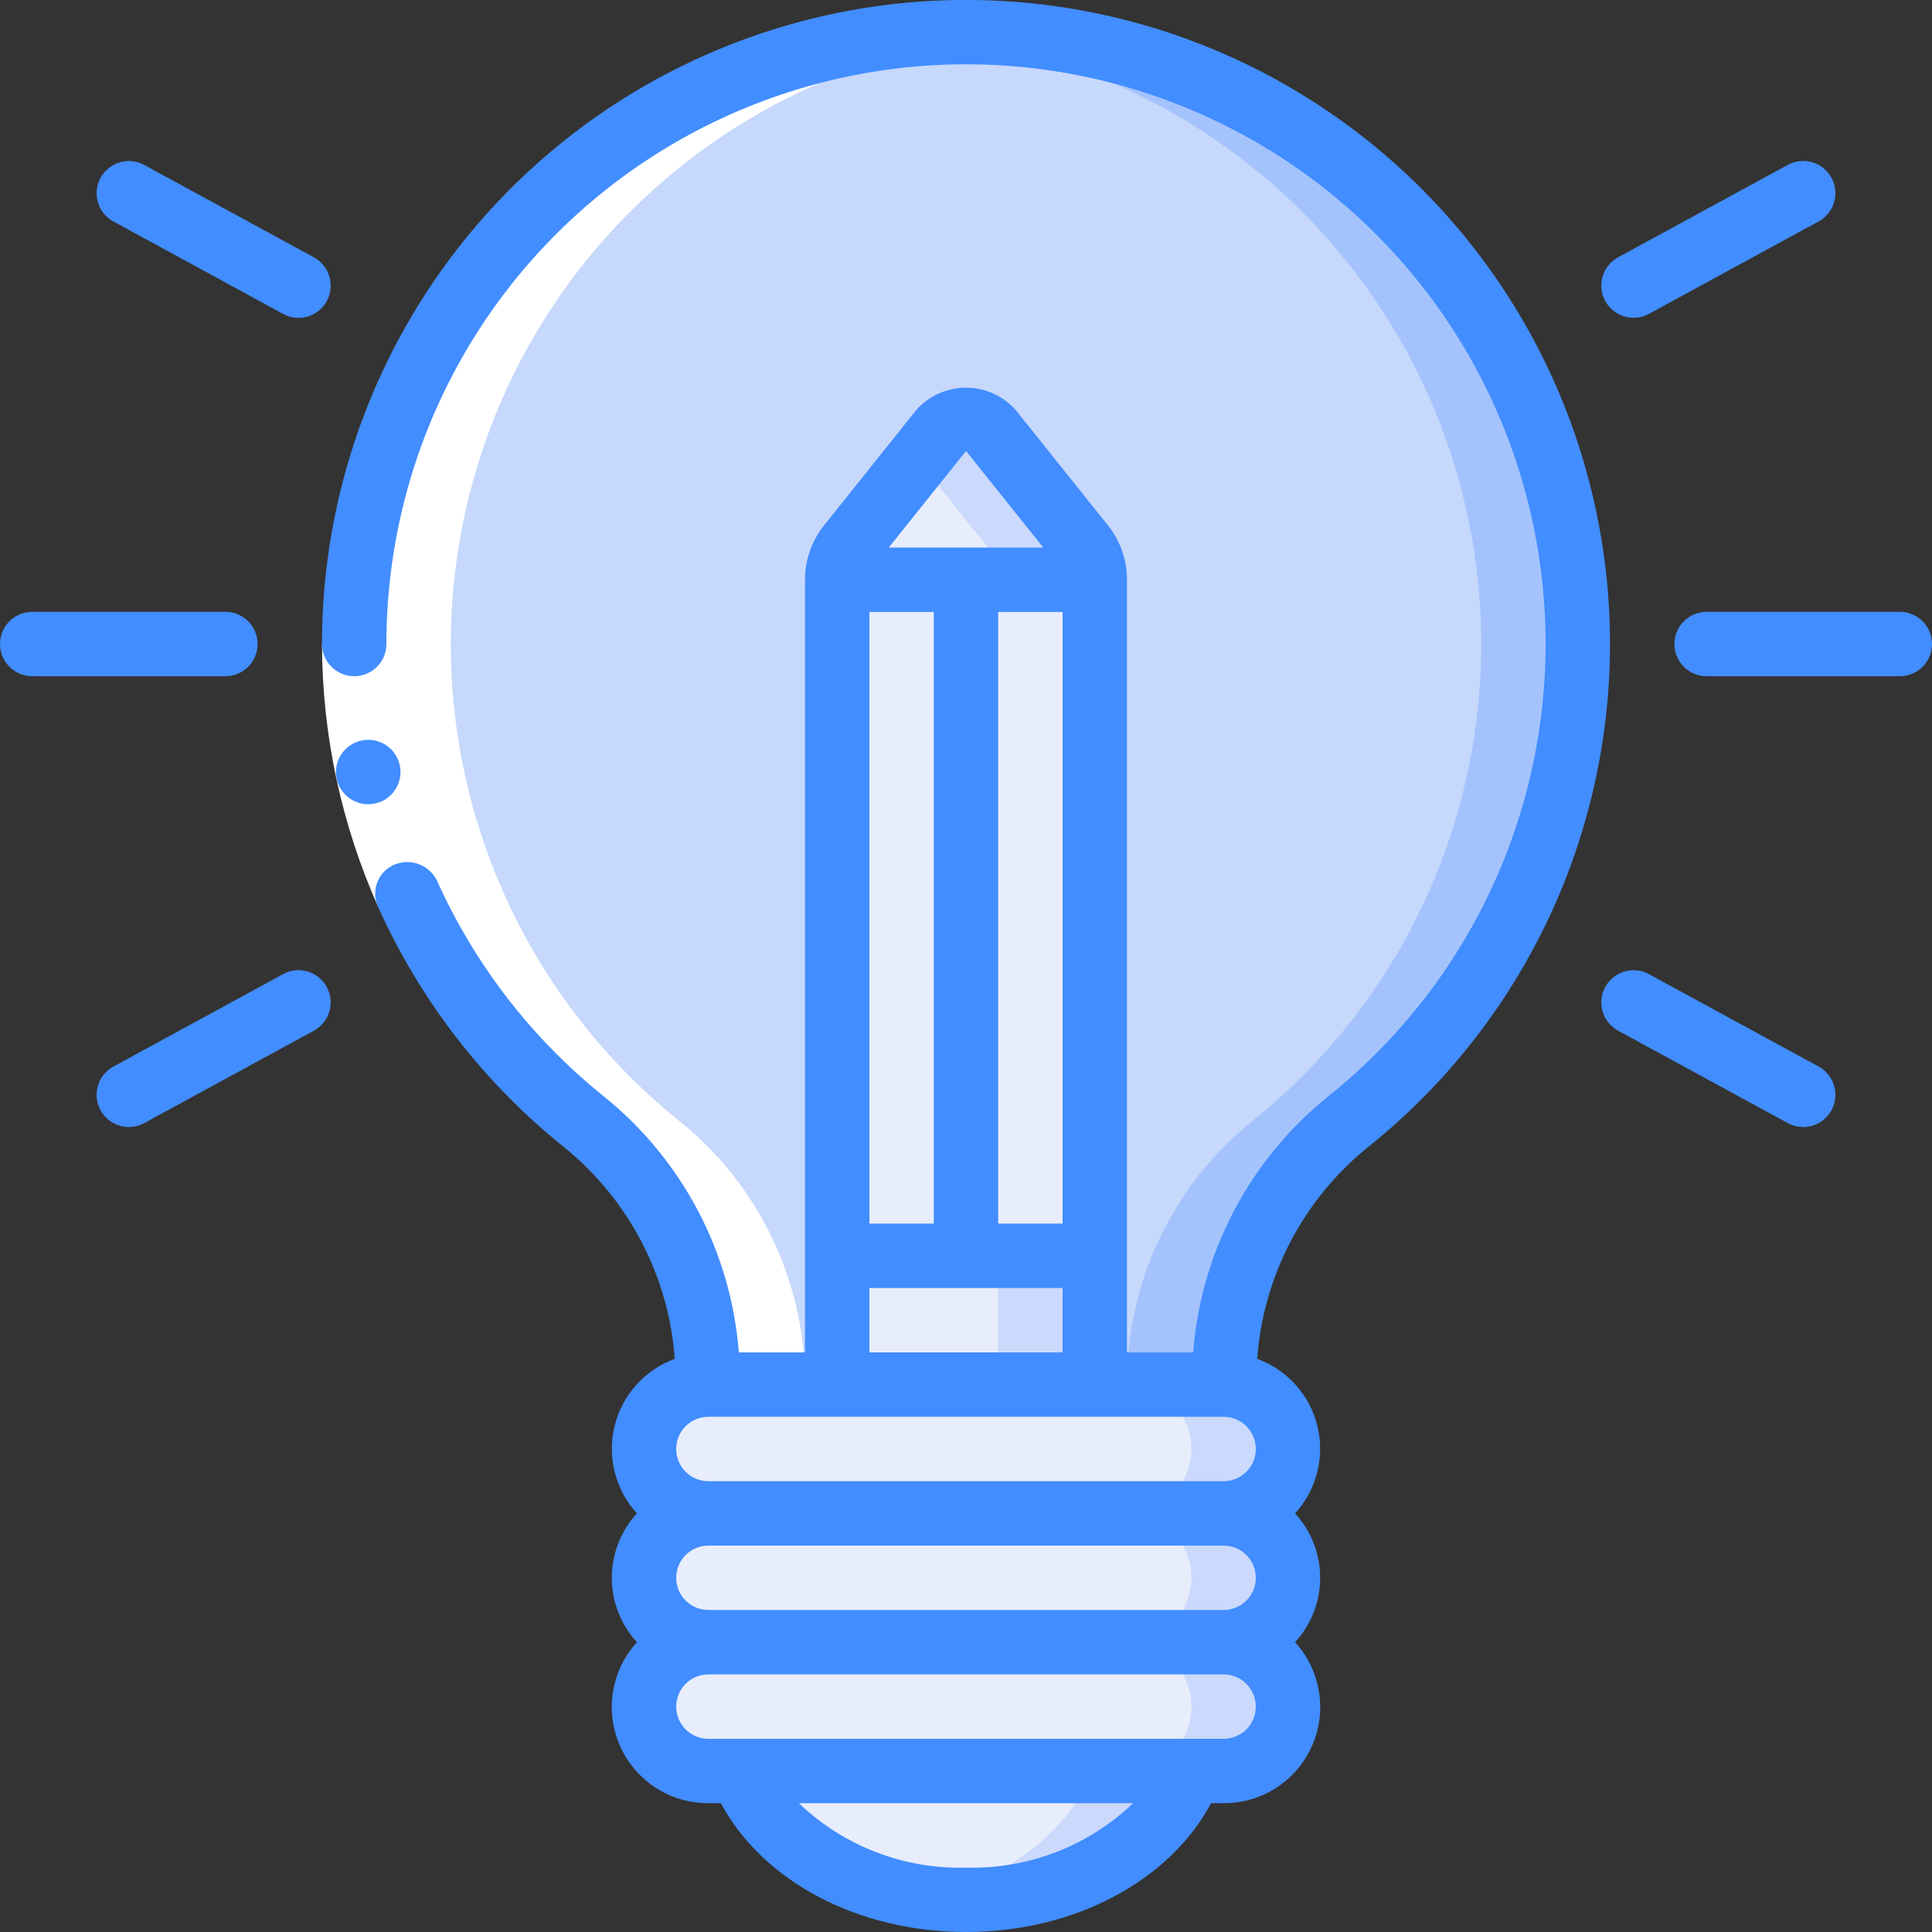 <svg width="64" height="64" viewBox="0 0 64 64" fill="none" xmlns="http://www.w3.org/2000/svg">
<rect x="0" y="0" width="64" height="64" fill="#333333" stroke="none"/>
<g clip-path="url(#clip0_21015_62959)">
<path d="M40.533 45.867C40.525 44.199 40.891 42.551 41.605 41.043C42.319 39.536 43.362 38.208 44.658 37.159C47.938 34.535 50.322 30.958 51.48 26.921C52.639 22.884 52.514 18.587 51.125 14.624C49.735 10.661 47.148 7.227 43.722 4.798C40.296 2.369 36.2 1.064 32 1.064C27.8 1.064 23.704 2.369 20.278 4.798C16.852 7.227 14.265 10.661 12.875 14.624C11.485 18.587 11.361 22.884 12.52 26.921C13.678 30.958 16.062 34.535 19.342 37.159C20.638 38.208 21.681 39.536 22.395 41.043C23.109 42.551 23.475 44.199 23.467 45.867H40.533Z" fill="#C6D8FB"/>
<path d="M32 1.066C31.46 1.066 30.933 1.106 30.4 1.147C34.45 1.465 38.31 2.994 41.48 5.534C44.65 8.074 46.983 11.509 48.175 15.392C49.368 19.276 49.365 23.428 48.167 27.309C46.969 31.191 44.632 34.622 41.458 37.158C40.162 38.208 39.118 39.535 38.404 41.043C37.691 42.55 37.324 44.199 37.333 45.866H40.533C40.524 44.199 40.891 42.55 41.605 41.043C42.318 39.535 43.362 38.208 44.658 37.158C47.937 34.535 50.32 30.958 51.478 26.921C52.636 22.885 52.511 18.588 51.121 14.626C49.732 10.663 47.145 7.23 43.72 4.801C40.294 2.372 36.199 1.067 32 1.066Z" fill="#A4C3FD"/>
<path d="M40.533 45.867H23.467C22.288 45.867 21.333 46.822 21.333 48.001C21.333 49.179 22.288 50.134 23.467 50.134H40.533C41.712 50.134 42.667 49.179 42.667 48.001C42.667 46.822 41.712 45.867 40.533 45.867Z" fill="#E8EDFC"/>
<path d="M40.533 45.867H37.333C37.899 45.867 38.442 46.092 38.842 46.492C39.242 46.892 39.467 47.435 39.467 48.001C39.467 48.566 39.242 49.109 38.842 49.509C38.442 49.909 37.899 50.134 37.333 50.134H40.533C41.099 50.134 41.642 49.909 42.042 49.509C42.442 49.109 42.667 48.566 42.667 48.001C42.667 47.435 42.442 46.892 42.042 46.492C41.642 46.092 41.099 45.867 40.533 45.867Z" fill="#CAD9FC"/>
<path d="M40.533 50.133H23.467C22.288 50.133 21.333 51.088 21.333 52.266C21.333 53.444 22.288 54.4 23.467 54.4H40.533C41.712 54.4 42.667 53.444 42.667 52.266C42.667 51.088 41.712 50.133 40.533 50.133Z" fill="#E8EDFC"/>
<path d="M40.533 50.133H37.333C37.899 50.133 38.442 50.358 38.842 50.758C39.242 51.158 39.467 51.7 39.467 52.266C39.467 52.832 39.242 53.375 38.842 53.775C38.442 54.175 37.899 54.4 37.333 54.4H40.533C41.099 54.4 41.642 54.175 42.042 53.775C42.442 53.375 42.667 52.832 42.667 52.266C42.667 51.7 42.442 51.158 42.042 50.758C41.642 50.358 41.099 50.133 40.533 50.133Z" fill="#CAD9FC"/>
<path d="M40.533 54.4H23.467C22.288 54.4 21.333 55.355 21.333 56.534C21.333 57.712 22.288 58.667 23.467 58.667H40.533C41.712 58.667 42.667 57.712 42.667 56.534C42.667 55.355 41.712 54.4 40.533 54.4Z" fill="#E8EDFC"/>
<path d="M40.533 54.4H37.333C37.899 54.4 38.442 54.625 38.842 55.025C39.242 55.425 39.467 55.968 39.467 56.534C39.467 57.099 39.242 57.642 38.842 58.042C38.442 58.442 37.899 58.667 37.333 58.667H40.533C41.099 58.667 41.642 58.442 42.042 58.042C42.442 57.642 42.667 57.099 42.667 56.534C42.667 55.968 42.442 55.425 42.042 55.025C41.642 54.625 41.099 54.4 40.533 54.4Z" fill="#CAD9FC"/>
<path d="M39.467 58.666C38.507 61.133 35.529 62.933 32 62.933C28.471 62.933 25.493 61.133 24.533 58.666H39.467Z" fill="#E8EDFC"/>
<path d="M36.267 58.666C35.723 59.798 34.898 60.772 33.871 61.494C32.844 62.216 31.649 62.663 30.4 62.791C30.928 62.881 31.464 62.929 32 62.933C35.528 62.933 38.507 61.133 39.467 58.666H36.267Z" fill="#CAD9FC"/>
<path d="M36.267 19.201H27.733C27.732 18.79 27.871 18.391 28.128 18.07L31.168 14.273C31.266 14.146 31.392 14.043 31.537 13.973C31.681 13.902 31.839 13.865 32 13.865C32.16 13.865 32.319 13.902 32.463 13.973C32.607 14.043 32.734 14.146 32.832 14.273L35.872 18.07C36.129 18.391 36.268 18.79 36.267 19.201Z" fill="#E8EDFC"/>
<path d="M35.872 18.07L32.832 14.273C32.733 14.146 32.607 14.043 32.463 13.973C32.319 13.902 32.16 13.865 32 13.865C31.839 13.865 31.681 13.902 31.537 13.973C31.392 14.043 31.266 14.146 31.168 14.273L30.4 15.233L32.672 18.071C32.928 18.392 33.068 18.79 33.067 19.201H36.267C36.268 18.79 36.129 18.391 35.872 18.07Z" fill="#CAD9FC"/>
<path d="M27.733 19.201H32V41.601H27.733V19.201Z" fill="#E8EDFC"/>
<path d="M32 19.201H36.267V41.601H32V19.201Z" fill="#E8EDFC"/>
<path d="M32 19.201H36.267V41.601H32V19.201Z" fill="#E8EDFC"/>
<path d="M27.733 41.602H36.267V45.868H27.733V41.602Z" fill="#E8EDFC"/>
<path d="M33.067 41.6H36.267V45.866H33.067V41.6Z" fill="#CAD9FC"/>
<path d="M26.667 45.749H23.467C23.457 44.102 23.082 42.477 22.369 40.992C21.655 39.507 20.62 38.199 19.339 37.163C15.953 34.456 13.524 30.733 12.411 26.543C11.298 22.352 11.559 17.916 13.155 13.885C14.752 9.854 17.599 6.442 21.28 4.15C24.96 1.858 29.278 0.807 33.6 1.152C29.551 1.47 25.69 2.999 22.521 5.539C19.351 8.079 17.018 11.514 15.826 15.397C14.633 19.28 14.636 23.431 15.833 27.313C17.03 31.194 19.366 34.626 22.539 37.163C23.82 38.199 24.855 39.507 25.569 40.992C26.282 42.477 26.657 44.102 26.667 45.749Z" fill="white"/>
<path d="M14.479 29.179L12.532 30.053C11.307 27.309 10.671 24.339 10.667 21.334H12.8C12.805 24.038 13.377 26.71 14.479 29.179Z" fill="white"/>
<path d="M12.2 26.641C11.918 26.642 11.646 26.531 11.445 26.332C11.244 26.133 11.13 25.862 11.129 25.579C11.128 25.296 11.239 25.025 11.438 24.824C11.637 24.623 11.908 24.509 12.191 24.508H12.2C12.483 24.508 12.755 24.62 12.955 24.82C13.155 25.02 13.267 25.292 13.267 25.575C13.267 25.857 13.155 26.129 12.955 26.329C12.755 26.529 12.483 26.641 12.2 26.641Z" fill="#428DFF"/>
<path d="M45.325 37.992C48.143 35.738 50.343 32.806 51.72 29.471C53.096 26.135 53.605 22.505 53.197 18.92C52.789 15.335 51.478 11.911 49.387 8.97C47.296 6.029 44.494 3.667 41.242 2.104C37.989 0.541 34.394 -0.172 30.791 0.032C27.189 0.237 23.697 1.352 20.642 3.273C17.588 5.194 15.07 7.858 13.326 11.017C11.581 14.175 10.666 17.725 10.667 21.333C10.667 21.616 10.779 21.888 10.979 22.088C11.179 22.288 11.45 22.4 11.733 22.4C12.016 22.4 12.287 22.288 12.488 22.088C12.688 21.888 12.8 21.616 12.8 21.333C12.8 18.086 13.623 14.891 15.193 12.048C16.763 9.205 19.029 6.807 21.778 5.078C24.527 3.349 27.669 2.345 30.912 2.161C34.154 1.977 37.39 2.619 40.318 4.026C43.245 5.433 45.767 7.559 47.649 10.206C49.53 12.853 50.71 15.934 51.077 19.161C51.444 22.387 50.986 25.655 49.747 28.657C48.508 31.659 46.528 34.297 43.991 36.325C42.708 37.358 41.65 38.643 40.882 40.101C40.113 41.558 39.652 43.157 39.525 44.8H37.333V19.2C37.333 18.547 37.11 17.913 36.702 17.403L33.666 13.605C33.459 13.366 33.204 13.174 32.916 13.042C32.629 12.911 32.316 12.842 32 12.842C31.684 12.842 31.371 12.911 31.084 13.042C30.796 13.174 30.54 13.366 30.334 13.605L27.298 17.403C26.89 17.913 26.667 18.547 26.667 19.2V44.8H24.475C24.348 43.157 23.887 41.558 23.118 40.101C22.35 38.643 21.292 37.358 20.009 36.325C17.627 34.413 15.732 31.964 14.479 29.179C14.359 28.93 14.15 28.735 13.893 28.633C13.636 28.532 13.35 28.531 13.092 28.631C12.959 28.683 12.837 28.762 12.735 28.863C12.633 28.965 12.553 29.086 12.501 29.219C12.448 29.352 12.423 29.495 12.428 29.639C12.433 29.782 12.467 29.923 12.529 30.052C13.921 33.146 16.025 35.867 18.671 37.99C19.733 38.846 20.609 39.911 21.242 41.119C21.875 42.327 22.254 43.653 22.353 45.013C21.863 45.192 21.425 45.489 21.078 45.877C20.73 46.265 20.483 46.733 20.359 47.239C20.235 47.745 20.238 48.274 20.367 48.779C20.496 49.283 20.747 49.749 21.099 50.133C20.564 50.715 20.267 51.477 20.267 52.267C20.267 53.057 20.564 53.819 21.099 54.4C20.681 54.857 20.407 55.426 20.308 56.037C20.208 56.648 20.289 57.275 20.541 57.84C20.792 58.406 21.202 58.886 21.722 59.222C22.241 59.559 22.848 59.736 23.467 59.733H23.881C25.259 62.306 28.401 64 32 64C35.599 64 38.741 62.306 40.119 59.733H40.533C41.152 59.736 41.758 59.559 42.278 59.222C42.798 58.886 43.208 58.406 43.459 57.84C43.711 57.275 43.791 56.648 43.692 56.037C43.593 55.426 43.318 54.857 42.901 54.4C43.436 53.819 43.733 53.057 43.733 52.267C43.733 51.477 43.436 50.715 42.901 50.133C43.253 49.749 43.504 49.283 43.633 48.779C43.762 48.274 43.765 47.745 43.641 47.239C43.517 46.733 43.27 46.265 42.922 45.877C42.574 45.489 42.136 45.192 41.647 45.013C41.746 43.653 42.123 42.328 42.756 41.12C43.389 39.912 44.263 38.847 45.325 37.992ZM41.6 48C41.6 48.283 41.488 48.554 41.288 48.754C41.087 48.954 40.816 49.067 40.533 49.067H23.467C23.184 49.067 22.912 48.954 22.712 48.754C22.512 48.554 22.4 48.283 22.4 48C22.4 47.717 22.512 47.446 22.712 47.246C22.912 47.046 23.184 46.933 23.467 46.933H40.533C40.816 46.933 41.087 47.046 41.288 47.246C41.488 47.446 41.6 47.717 41.6 48ZM41.6 52.267C41.6 52.55 41.488 52.821 41.288 53.021C41.087 53.221 40.816 53.333 40.533 53.333H23.467C23.184 53.333 22.912 53.221 22.712 53.021C22.512 52.821 22.4 52.55 22.4 52.267C22.4 51.984 22.512 51.712 22.712 51.513C22.912 51.312 23.184 51.2 23.467 51.2H40.533C40.816 51.2 41.087 51.312 41.288 51.513C41.488 51.712 41.6 51.984 41.6 52.267ZM28.8 40.533V20.272H30.933V40.533H28.8ZM33.067 20.272H35.2V40.533H33.067V20.272ZM32 14.939L34.56 18.139H32.026C32.017 18.139 32.01 18.139 32 18.139C31.99 18.139 31.983 18.139 31.974 18.139H29.44L32 14.939ZM28.8 42.667H35.2V44.8H28.8V42.667ZM32 61.867C30.982 61.895 29.969 61.721 29.019 61.355C28.069 60.989 27.201 60.438 26.466 59.733H37.534C36.798 60.438 35.931 60.989 34.981 61.355C34.031 61.721 33.018 61.895 32 61.867ZM40.533 57.6H23.467C23.184 57.6 22.912 57.488 22.712 57.288C22.512 57.088 22.4 56.816 22.4 56.533C22.4 56.251 22.512 55.979 22.712 55.779C22.912 55.579 23.184 55.467 23.467 55.467H40.533C40.816 55.467 41.087 55.579 41.288 55.779C41.488 55.979 41.6 56.251 41.6 56.533C41.6 56.816 41.488 57.088 41.288 57.288C41.087 57.488 40.816 57.6 40.533 57.6Z" fill="#428DFF"/>
<path d="M62.933 20.268H56.533C56.25 20.268 55.979 20.38 55.779 20.58C55.579 20.78 55.467 21.051 55.467 21.334C55.467 21.617 55.579 21.889 55.779 22.088C55.979 22.288 56.25 22.401 56.533 22.401H62.933C63.216 22.401 63.488 22.288 63.688 22.088C63.888 21.889 64 21.617 64 21.334C64 21.051 63.888 20.78 63.688 20.58C63.488 20.38 63.216 20.268 62.933 20.268Z" fill="#428DFF"/>
<path d="M53.602 34.143L59.222 37.204C59.471 37.34 59.763 37.371 60.034 37.291C60.306 37.211 60.534 37.027 60.67 36.779C60.805 36.53 60.837 36.238 60.757 35.967C60.677 35.695 60.493 35.467 60.244 35.331L54.623 32.269C54.374 32.133 54.082 32.102 53.811 32.182C53.539 32.262 53.311 32.447 53.175 32.695C53.04 32.944 53.009 33.236 53.089 33.507C53.169 33.779 53.354 34.007 53.602 34.143Z" fill="#428DFF"/>
<path d="M60.67 5.889C60.603 5.766 60.512 5.657 60.403 5.569C60.294 5.481 60.169 5.415 60.035 5.376C59.9 5.336 59.759 5.323 59.62 5.338C59.481 5.353 59.346 5.395 59.222 5.462L53.602 8.523C53.354 8.659 53.169 8.887 53.089 9.159C53.009 9.43 53.04 9.722 53.175 9.971C53.311 10.22 53.539 10.404 53.811 10.484C54.082 10.564 54.374 10.533 54.623 10.398L60.244 7.335C60.492 7.2 60.677 6.971 60.757 6.7C60.836 6.429 60.805 6.137 60.67 5.889Z" fill="#428DFF"/>
<path d="M0 21.334C0 21.617 0.112 21.889 0.312 22.088C0.512 22.288 0.784 22.401 1.067 22.401H7.467C7.75 22.401 8.021 22.288 8.221 22.088C8.421 21.889 8.533 21.617 8.533 21.334C8.533 21.051 8.421 20.78 8.221 20.58C8.021 20.38 7.75 20.268 7.467 20.268H1.067C0.784 20.268 0.512 20.38 0.312 20.58C0.112 20.78 0 21.051 0 21.334Z" fill="#428DFF"/>
<path d="M9.377 32.269L3.756 35.331C3.507 35.467 3.323 35.695 3.243 35.967C3.163 36.238 3.195 36.53 3.33 36.779C3.466 37.027 3.694 37.211 3.966 37.291C4.237 37.371 4.529 37.34 4.778 37.204L10.398 34.143C10.646 34.007 10.831 33.779 10.911 33.507C10.991 33.236 10.96 32.944 10.825 32.695C10.689 32.447 10.461 32.262 10.189 32.182C9.918 32.102 9.626 32.133 9.377 32.269Z" fill="#428DFF"/>
<path d="M3.33 5.891C3.195 6.139 3.164 6.431 3.244 6.702C3.324 6.974 3.508 7.202 3.757 7.337L9.378 10.4C9.501 10.467 9.636 10.509 9.776 10.524C9.915 10.538 10.056 10.526 10.19 10.486C10.325 10.446 10.45 10.381 10.559 10.293C10.668 10.205 10.759 10.096 10.826 9.973C10.893 9.85 10.935 9.715 10.95 9.575C10.964 9.436 10.952 9.295 10.912 9.161C10.872 9.026 10.807 8.901 10.719 8.792C10.631 8.683 10.522 8.592 10.399 8.525L4.778 5.464C4.655 5.397 4.519 5.355 4.38 5.34C4.241 5.325 4.1 5.338 3.965 5.378C3.831 5.417 3.706 5.483 3.597 5.571C3.488 5.659 3.397 5.768 3.33 5.891Z" fill="#428DFF"/>
</g>
<defs>
<clipPath id="clip0_21015_62959">
<rect width="64" height="64" fill="white"/>
</clipPath>
</defs>
</svg>
